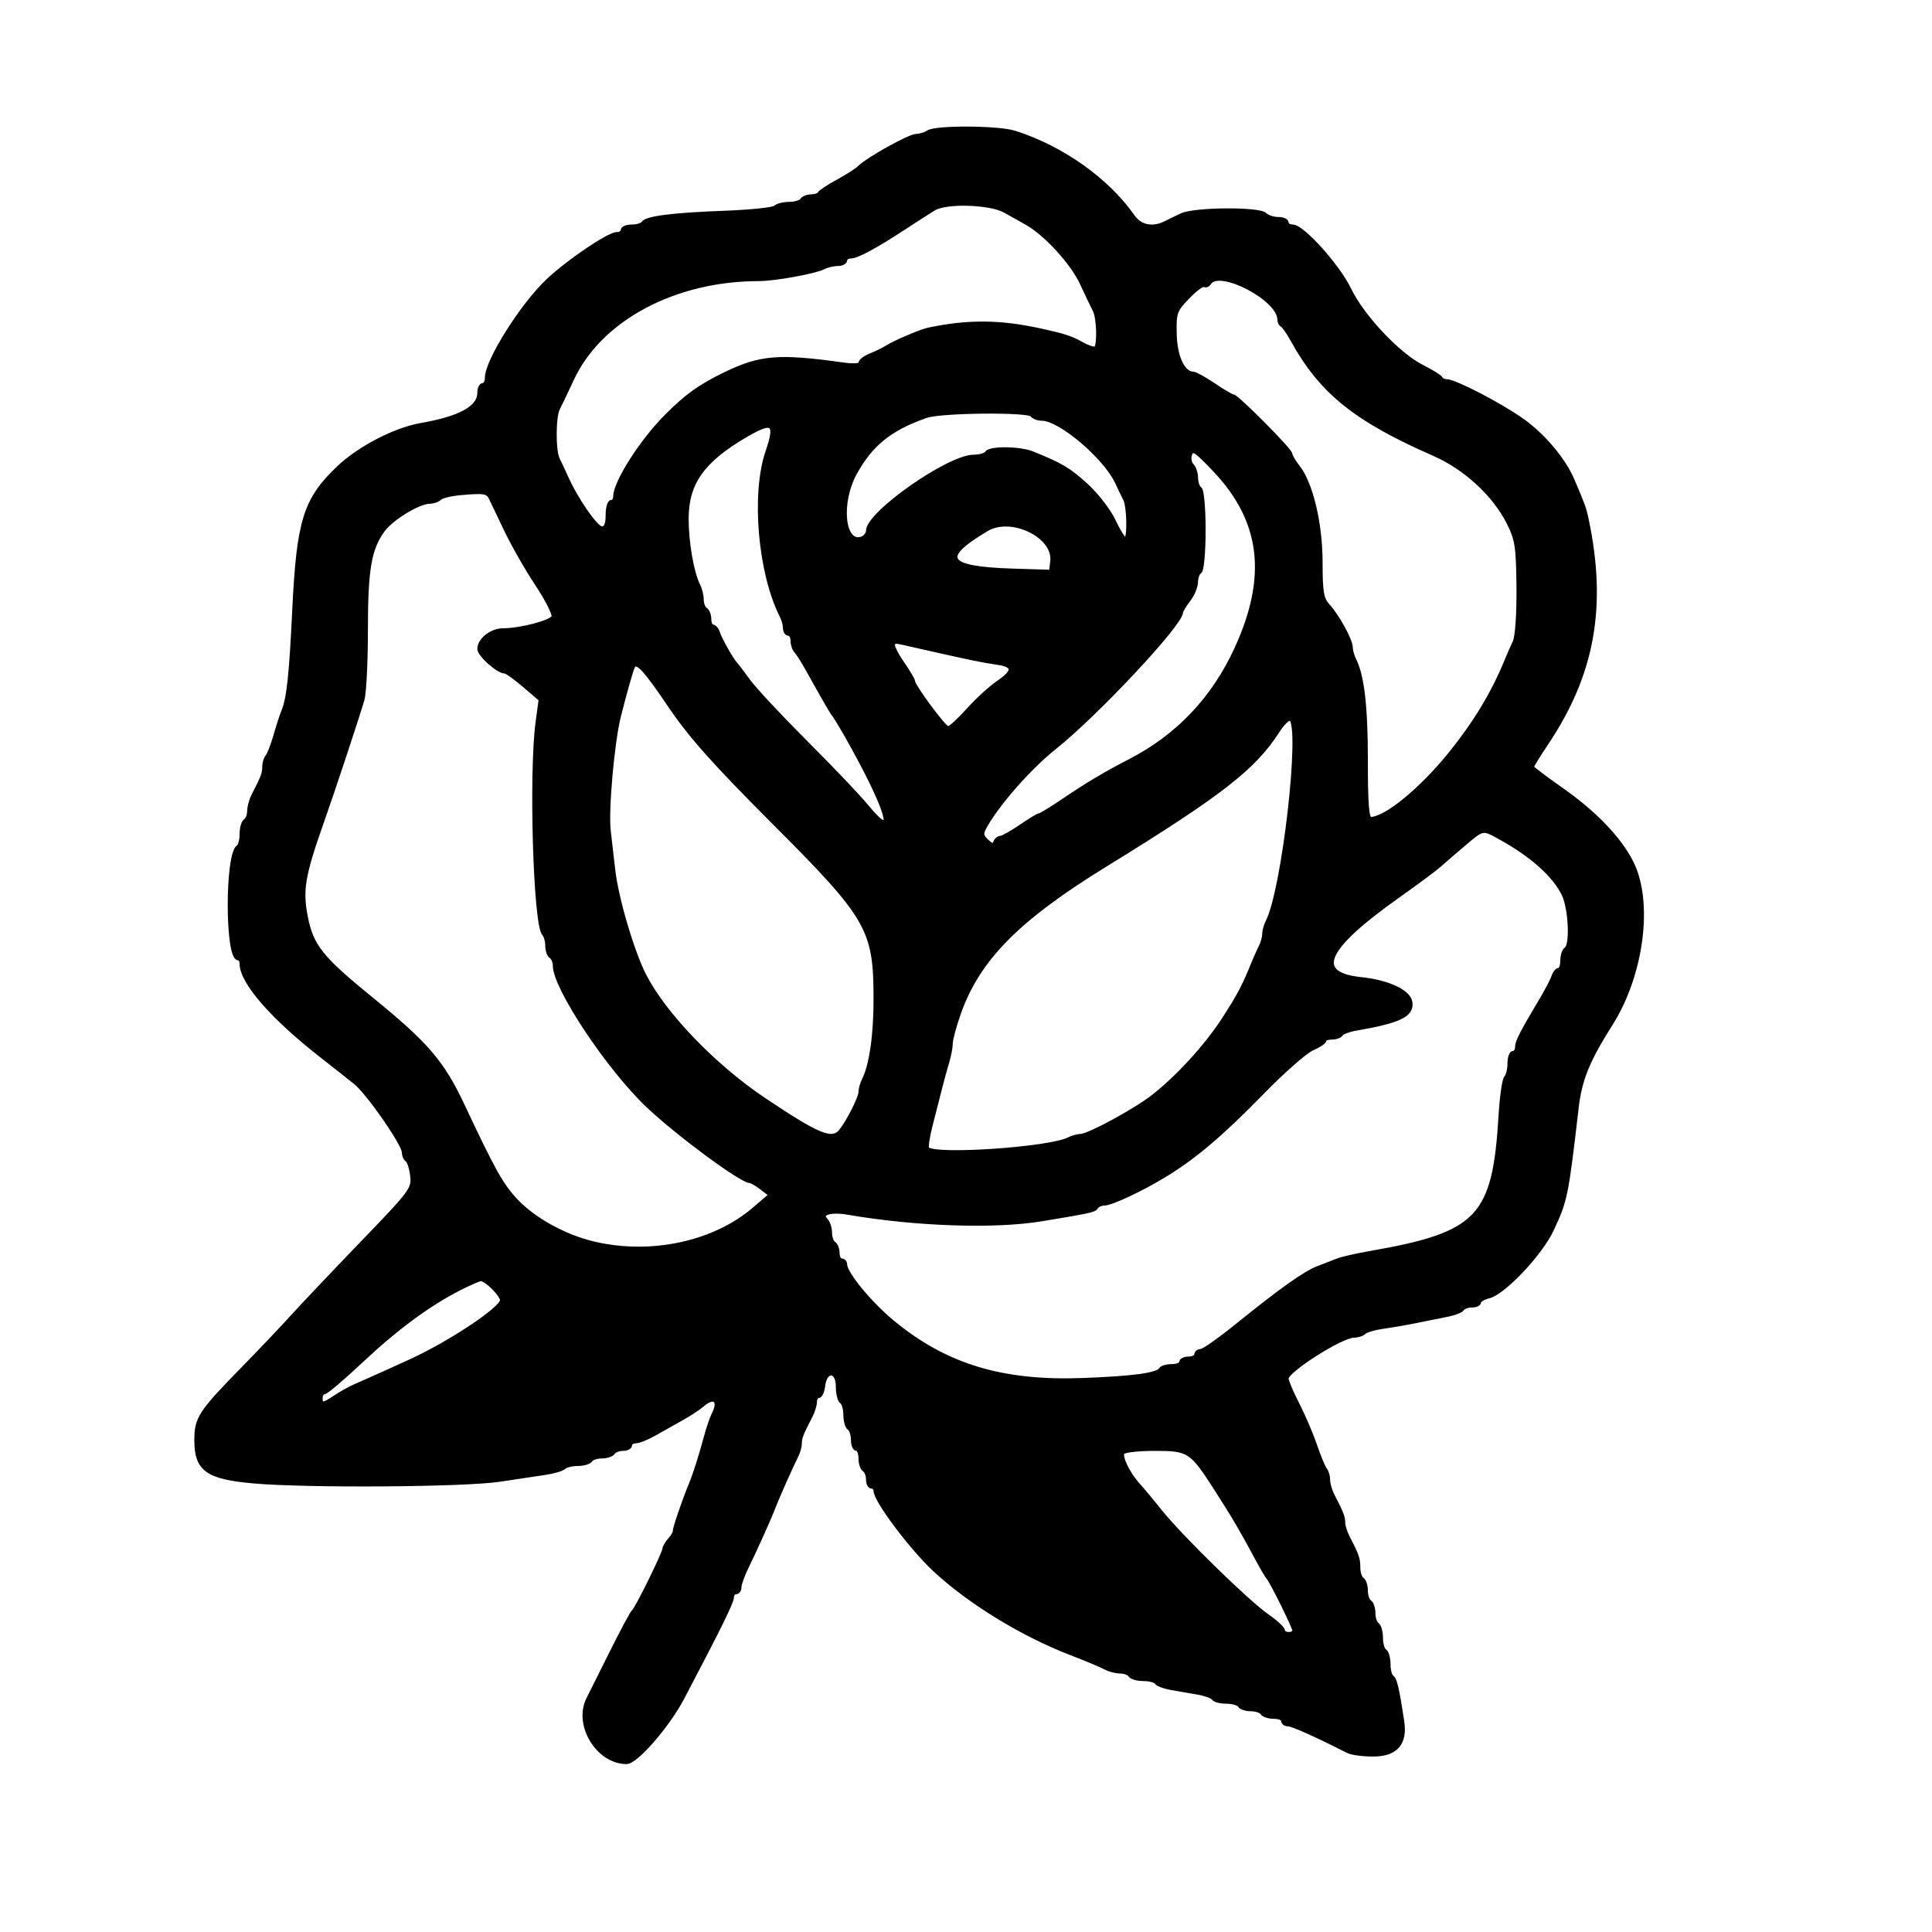 <svg xmlns="http://www.w3.org/2000/svg" viewBox="0 0 512 512" version="1.1" width="512" height="512"> <path stroke-linecap="round" stroke-linejoin="round" stroke-miterlimit="2" d="M 246 35 C 245.175 35.533, 243.737 35.976, 242.804 35.985 C 241.025 36.001, 230.057 42.097, 227.807 44.320 C 227.088 45.031, 224.475 46.711, 222 48.056 C 219.525 49.400, 217.350 50.837, 217.167 51.250 C 216.983 51.663, 215.997 52, 214.976 52 C 213.954 52, 212.840 52.450, 212.500 53 C 212.160 53.550, 210.649 54, 209.141 54 C 207.633 54, 205.972 54.424, 205.450 54.943 C 204.927 55.461, 198.875 56.096, 192 56.352 C 178.175 56.868, 171.273 57.749, 170.435 59.106 C 170.131 59.598, 168.784 60, 167.441 60 C 166.098 60, 165 60.450, 165 61 C 165 61.550, 164.300 62, 163.445 62 C 161.323 62, 150.465 69.354, 145.160 74.385 C 138.257 80.931, 129 95.662, 129 100.102 C 129 101.146, 128.550 102, 128 102 C 127.450 102, 127 102.948, 127 104.106 C 127 108.020, 121.931 110.803, 111.500 112.615 C 104.665 113.803, 95.174 118.733, 89.705 123.937 C 80.856 132.358, 79.090 138.007, 77.958 161.500 C 77.111 179.074, 76.466 185.068, 75.052 188.500 C 74.599 189.600, 73.648 192.525, 72.940 195 C 72.232 197.475, 71.280 199.928, 70.826 200.450 C 70.372 200.972, 70 202.216, 70 203.214 C 70 204.967, 69.623 205.964, 67.156 210.736 C 66.520 211.966, 66 213.852, 66 214.927 C 66 216.002, 65.550 217.160, 65 217.500 C 64.450 217.840, 64 219.415, 64 221 C 64 222.585, 63.598 224.131, 63.106 224.435 C 60.082 226.304, 60.106 254, 63.132 254 C 63.609 254, 64 254.632, 64 255.405 C 64 260.291, 72.151 269.646, 85.429 280 C 88.603 282.475, 92.535 285.578, 94.168 286.896 C 97.615 289.679, 107 303.209, 107 305.396 C 107 306.213, 107.400 307.129, 107.890 307.432 C 108.379 307.734, 108.969 309.609, 109.201 311.599 C 109.607 315.071, 109.077 315.784, 95.994 329.358 C 88.498 337.136, 80.146 345.949, 77.433 348.943 C 74.720 351.936, 68.951 358.011, 64.613 362.443 C 53.010 374.297, 52 375.835, 52 381.657 C 52 389.410, 54.871 391.505, 67 392.607 C 81.133 393.890, 123.192 393.609, 132.500 392.169 C 136.900 391.488, 142.300 390.676, 144.500 390.363 C 146.700 390.051, 148.927 389.391, 149.450 388.898 C 149.972 388.404, 151.633 388, 153.141 388 C 154.649 388, 156.160 387.550, 156.500 387 C 156.840 386.450, 158.190 386, 159.500 386 C 160.810 386, 162.160 385.550, 162.500 385 C 162.840 384.450, 163.991 384, 165.059 384 C 166.127 384, 167 383.550, 167 383 C 167 382.450, 167.661 382, 168.470 382 C 169.278 382, 171.528 381.100, 173.470 380 C 175.411 378.900, 178.688 377.054, 180.750 375.899 C 182.813 374.743, 185.210 373.168, 186.079 372.399 C 189.197 369.636, 191.020 371.064, 189.097 374.764 C 188.601 375.719, 187.649 378.525, 186.981 381 C 185.593 386.149, 184.164 390.608, 182.977 393.500 C 181.190 397.850, 178.765 404.952, 178.810 405.705 C 178.836 406.142, 178.247 407.175, 177.500 408 C 176.753 408.825, 176.094 409.950, 176.034 410.500 C 175.883 411.898, 168.741 426.390, 167.903 427 C 167.525 427.275, 164.863 432.225, 161.987 438 C 159.111 443.775, 156.363 449.281, 155.879 450.236 C 152.412 457.084, 158.431 467, 166.053 467 C 168.603 467, 176.974 457.367, 180.883 449.933 C 190.530 431.589, 194 424.553, 194 423.340 C 194 422.603, 194.450 422, 195 422 C 195.550 422, 196 421.368, 196 420.595 C 196 419.821, 196.847 417.459, 197.882 415.345 C 200.279 410.448, 204.032 402.094, 205 399.500 C 205.883 397.136, 209.837 388.244, 211.109 385.764 C 211.599 384.809, 212 383.340, 212 382.500 C 212 381.019, 212.416 379.960, 214.844 375.264 C 215.480 374.034, 216 372.346, 216 371.514 C 216 370.681, 216.420 370, 216.934 370 C 217.447 370, 218.010 368.766, 218.184 367.259 C 218.692 362.856, 222 362.950, 222 367.368 C 222 369.301, 222.450 371.160, 223 371.500 C 223.550 371.840, 224 373.415, 224 375 C 224 376.585, 224.450 378.160, 225 378.500 C 225.550 378.840, 226 380.216, 226 381.559 C 226 382.902, 226.450 384, 227 384 C 227.550 384, 228 385.098, 228 386.441 C 228 387.784, 228.450 389.160, 229 389.500 C 229.550 389.840, 230 390.991, 230 392.059 C 230 393.127, 230.450 394, 231 394 C 231.550 394, 232 394.502, 232 395.116 C 232 397.598, 241.415 410.159, 247.640 415.982 C 256.757 424.511, 270.873 433.169, 283.750 438.133 C 288.151 439.829, 291.524 441.246, 293.236 442.117 C 294.191 442.603, 295.852 443, 296.927 443 C 298.002 443, 299.160 443.450, 299.500 444 C 299.840 444.550, 301.415 445, 303 445 C 304.585 445, 306.129 445.400, 306.432 445.890 C 306.734 446.379, 308.561 447.054, 310.491 447.390 C 312.421 447.725, 315.579 448.275, 317.509 448.610 C 319.439 448.946, 321.266 449.621, 321.568 450.110 C 321.871 450.600, 323.415 451, 325 451 C 326.585 451, 328.160 451.450, 328.500 452 C 328.840 452.550, 330.190 453, 331.500 453 C 332.810 453, 334.160 453.450, 334.500 454 C 334.840 454.550, 336.216 455, 337.559 455 C 338.902 455, 340 455.450, 340 456 C 340 456.550, 340.612 457, 341.360 457 C 342.491 457, 349.031 459.931, 357.236 464.115 C 358.191 464.602, 361.177 465, 363.871 465 C 369.949 465, 372.535 462.048, 371.633 456.141 C 370.295 447.382, 369.724 444.948, 368.890 444.432 C 368.400 444.129, 368 442.585, 368 441 C 368 439.415, 367.550 437.840, 367 437.500 C 366.450 437.160, 366 435.585, 366 434 C 366 432.415, 365.550 430.840, 365 430.500 C 364.450 430.160, 364 428.810, 364 427.500 C 364 426.190, 363.550 424.840, 363 424.500 C 362.450 424.160, 362 422.810, 362 421.500 C 362 420.190, 361.550 418.840, 361 418.500 C 360.450 418.160, 360 416.777, 360 415.427 C 360 413.063, 359.681 412.148, 357.156 407.264 C 356.520 406.034, 356 404.340, 356 403.500 C 356 402.019, 355.584 400.960, 353.156 396.264 C 352.520 395.034, 352 393.211, 352 392.214 C 352 391.216, 351.641 389.973, 351.202 389.450 C 350.763 388.928, 349.558 386.025, 348.525 383 C 347.492 379.975, 345.377 375.037, 343.824 372.028 C 342.271 369.018, 341 366.002, 341 365.326 C 341 363.209, 355.499 354, 358.830 354 C 359.804 354, 361.027 353.596, 361.550 353.102 C 362.072 352.609, 364.300 351.957, 366.500 351.653 C 368.700 351.350, 372.750 350.646, 375.500 350.089 C 378.250 349.532, 381.968 348.782, 383.762 348.423 C 385.556 348.063, 387.271 347.371, 387.571 346.885 C 387.872 346.398, 388.991 346, 390.059 346 C 391.127 346, 392 345.599, 392 345.108 C 392 344.618, 393.185 343.920, 394.632 343.556 C 398.542 342.575, 408.258 332.288, 411.214 326 C 414.922 318.113, 415.140 317.053, 417.857 293.608 C 418.728 286.085, 420.767 281.068, 426.868 271.427 C 435.167 258.314, 437.663 239.133, 432.435 228.645 C 429.195 222.145, 422.533 215.251, 413.250 208.794 C 409.262 206.020, 406 203.523, 406 203.246 C 406 202.969, 407.697 200.213, 409.771 197.121 C 422.186 178.616, 425.404 160.706, 420.485 137.500 C 419.891 134.699, 419.457 133.508, 416.657 127 C 414.363 121.672, 408.841 115.178, 403.294 111.288 C 397.259 107.056, 385.552 101, 383.406 101 C 382.724 101, 382.017 100.662, 381.833 100.250 C 381.650 99.837, 379.384 98.428, 376.798 97.117 C 370.526 93.939, 361.065 83.873, 357.598 76.689 C 354.584 70.445, 345.189 60, 342.587 60 C 341.714 60, 341 59.550, 341 59 C 341 58.450, 339.965 58, 338.700 58 C 337.435 58, 335.876 57.476, 335.236 56.836 C 333.666 55.266, 316.614 55.389, 313.161 56.995 C 311.697 57.676, 309.719 58.631, 308.764 59.117 C 305.522 60.765, 302.157 60.091, 300.297 57.420 C 293.524 47.694, 281.501 39.155, 268.929 35.140 C 264.589 33.754, 248.084 33.653, 246 35 M 247.524 55.309 C 246.437 55.964, 243.027 58.152, 239.946 60.171 C 231.945 65.413, 227.161 68, 225.470 68 C 224.661 68, 224 68.450, 224 69 C 224 69.550, 223.094 70, 221.986 70 C 220.879 70, 219.191 70.402, 218.236 70.892 C 215.950 72.067, 205.264 74, 201.055 74 C 178.732 74, 158.963 84.594, 151.603 100.500 C 150.076 103.800, 148.415 107.281, 147.913 108.236 C 146.747 110.455, 146.727 119.490, 147.883 121.764 C 148.369 122.719, 149.368 124.850, 150.103 126.500 C 152.749 132.438, 158.006 140, 159.488 140 C 160.549 140, 161 138.957, 161 136.500 C 161 134.575, 161.450 133, 162 133 C 162.550 133, 163 132.364, 163 131.586 C 163 127.876, 169.911 116.989, 176.452 110.395 C 181.902 104.901, 185.477 102.334, 192.221 99.073 C 201.515 94.580, 206.371 94.183, 223.250 96.538 C 226.200 96.950, 228 96.821, 228 96.199 C 228 95.647, 229.238 94.708, 230.750 94.112 C 232.262 93.516, 234.175 92.583, 235 92.039 C 236.875 90.801, 243.994 87.756, 246 87.333 C 256.462 85.130, 264.850 85.174, 275.500 87.488 C 281.900 88.879, 283.808 89.495, 286.654 91.090 C 288.389 92.063, 290.077 92.590, 290.404 92.262 C 291.331 91.335, 291.105 84.172, 290.087 82.236 C 289.585 81.281, 288.030 78.025, 286.632 75 C 284.174 69.682, 277.085 61.945, 272.113 59.153 C 270.800 58.415, 268.199 56.954, 266.333 55.906 C 262.412 53.704, 250.798 53.335, 247.524 55.309 M 320.490 75.016 C 320.144 75.575, 319.516 75.819, 319.093 75.558 C 318.671 75.297, 316.722 76.752, 314.762 78.791 C 311.414 82.276, 311.208 82.872, 311.349 88.646 C 311.496 94.608, 313.578 99, 316.260 99 C 316.782 99, 319.210 100.350, 321.655 102 C 324.100 103.650, 326.405 105, 326.777 105 C 327.781 105, 342 119.307, 342 120.317 C 342 120.794, 342.898 122.327, 343.996 123.723 C 347.479 128.150, 350 138.783, 350 149.043 C 350 156.822, 350.316 158.714, 351.902 160.436 C 354.426 163.174, 358 169.685, 358 171.544 C 358 172.360, 358.397 173.809, 358.882 174.764 C 361.054 179.041, 362 187.154, 362 201.514 C 362 213.239, 362.304 216.999, 363.250 216.994 C 367.255 216.974, 376.725 209.194, 384.474 199.558 C 390.987 191.459, 395.614 183.787, 399.134 175.250 C 399.757 173.738, 400.770 171.419, 401.384 170.099 C 402.036 168.695, 402.450 162.671, 402.379 155.599 C 402.270 144.798, 401.987 142.964, 399.739 138.500 C 395.977 131.033, 388.328 123.996, 380 120.342 C 359.124 111.181, 350.088 103.884, 342.430 90 C 341.369 88.075, 340.163 86.350, 339.750 86.167 C 339.337 85.983, 339 85.291, 339 84.629 C 339 79.179, 323.040 70.891, 320.490 75.016 M 245.500 110.255 C 235.995 113.558, 230.946 117.586, 226.663 125.285 C 222.219 133.271, 223.409 144.592, 228.487 142.643 C 229.319 142.324, 230 141.425, 230 140.645 C 230 136.016, 251.421 121, 258.023 121 C 259.595 121, 261.160 120.550, 261.500 120 C 262.339 118.642, 270.253 118.734, 273.703 120.141 C 281.359 123.262, 283.135 124.315, 287.773 128.486 C 290.532 130.967, 293.843 135.231, 295.142 137.978 C 296.439 140.720, 297.837 142.973, 298.250 142.982 C 299.298 143.007, 299.191 134.348, 298.117 132.236 C 297.631 131.281, 296.670 129.292, 295.983 127.815 C 292.874 121.144, 280.904 111, 276.140 111 C 275.028 111, 273.840 110.550, 273.500 110 C 272.684 108.680, 249.424 108.892, 245.500 110.255 M 197.709 115.352 C 186.219 122.060, 182 127.999, 182 137.466 C 182 143.882, 183.398 151.849, 185.118 155.236 C 185.603 156.191, 186 157.852, 186 158.927 C 186 160.002, 186.450 161.160, 187 161.500 C 187.550 161.840, 188 162.991, 188 164.059 C 188 165.127, 188.398 166, 188.883 166 C 189.369 166, 190.016 166.787, 190.322 167.750 C 190.869 169.475, 194.020 175.026, 195.006 176 C 195.284 176.275, 196.821 178.300, 198.422 180.500 C 200.022 182.700, 206.865 190.028, 213.627 196.784 C 220.389 203.540, 227.568 211.078, 229.581 213.534 C 238.214 224.069, 235.474 214.631, 224.056 194.500 C 222.808 192.300, 221.433 190.050, 221 189.500 C 220.264 188.565, 219.160 186.658, 213.906 177.250 C 212.754 175.188, 211.404 173.073, 210.906 172.550 C 210.408 172.028, 210 170.790, 210 169.800 C 210 168.810, 209.550 168, 209 168 C 208.450 168, 208 167.319, 208 166.486 C 208 165.654, 207.603 164.191, 207.117 163.236 C 201.345 151.890, 199.533 130.895, 203.362 119.715 C 205.982 112.061, 204.847 111.185, 197.709 115.352 M 315.445 120.317 C 315.054 121.317, 315.244 122.644, 315.867 123.267 C 316.490 123.890, 317 125.408, 317 126.641 C 317 127.874, 317.450 129.160, 318 129.500 C 318.563 129.848, 319 134.657, 319 140.500 C 319 146.343, 318.563 151.152, 318 151.500 C 317.450 151.840, 316.990 153.104, 316.978 154.309 C 316.966 155.514, 316.076 157.625, 315 159 C 313.924 160.375, 313.034 161.862, 313.022 162.303 C 312.936 165.423, 290.477 189.403, 279.393 198.210 C 272.928 203.347, 264.570 212.822, 261.162 218.877 C 260.004 220.934, 260.054 221.471, 261.532 222.877 C 262.806 224.087, 263.358 224.182, 263.703 223.250 C 263.958 222.563, 264.611 222, 265.153 222 C 265.696 222, 268.102 220.650, 270.500 219 C 272.898 217.350, 275.141 216, 275.485 216 C 275.829 216, 278.708 214.236, 281.883 212.079 C 287.997 207.927, 292.941 204.985, 299.526 201.581 C 312.145 195.056, 321.516 185.178, 327.591 172 C 336.389 152.911, 334.640 138.090, 322.009 124.703 C 317.045 119.442, 316.048 118.776, 315.445 120.317 M 122 130.729 C 119.525 130.947, 117.073 131.548, 116.550 132.063 C 116.027 132.578, 114.833 133, 113.895 133 C 111.002 133, 103.846 137.341, 101.533 140.500 C 97.922 145.429, 97 150.827, 97 167.045 C 97 175.467, 96.585 183.740, 96.078 185.429 C 94.264 191.468, 88.241 209.649, 85.288 218 C 80.368 231.912, 79.687 235.923, 81.061 242.902 C 82.608 250.770, 85.033 253.809, 98.500 264.771 C 113.137 276.684, 117.270 281.511, 122.669 293 C 130.744 310.183, 132.881 314.008, 136.684 318.083 C 141.451 323.191, 149.707 327.737, 157.500 329.546 C 172.637 333.058, 189.285 329.464, 199.854 320.400 L 204.208 316.666 201.854 314.855 C 200.559 313.859, 199.138 313.034, 198.695 313.022 C 196.393 312.959, 179.505 300.473, 171.662 293.036 C 161.190 283.107, 147 261.751, 147 255.921 C 147 254.929, 146.550 253.840, 146 253.500 C 145.450 253.160, 145 251.874, 145 250.641 C 145 249.408, 144.594 247.973, 144.097 247.450 C 141.815 245.049, 140.621 204.920, 142.431 191.433 L 143.245 185.365 138.942 181.683 C 136.576 179.657, 134.253 178, 133.780 178 C 131.994 178, 127 173.556, 127 171.967 C 127 169.565, 130.243 167, 133.280 167 C 137.941 167, 146.123 164.842, 146.648 163.475 C 146.929 162.743, 144.968 158.850, 142.292 154.822 C 139.615 150.795, 135.932 144.350, 134.108 140.500 C 132.284 136.650, 130.453 132.825, 130.039 132 C 129.187 130.304, 128.332 130.169, 122 130.729 M 261.500 140.306 C 248.739 147.891, 250.499 150.628, 268.500 151.188 L 278.500 151.500 278.823 148.687 C 279.584 142.040, 268.006 136.439, 261.500 140.306 M 236.706 170.627 C 236.361 170.972, 237.411 173.191, 239.039 175.557 C 240.668 177.924, 242 180.158, 242 180.521 C 242 181.794, 250.299 193, 251.242 193 C 251.766 193, 254.148 190.827, 256.537 188.170 C 258.925 185.514, 262.478 182.252, 264.433 180.920 C 268.989 177.817, 268.937 176.345, 264.250 175.670 C 260.449 175.122, 257.103 174.429, 244.500 171.582 C 236.265 169.721, 237.466 169.868, 236.706 170.627 M 167.769 176.697 C 167.324 177.558, 165.592 183.650, 164.056 189.750 C 162.322 196.641, 160.706 214.869, 161.355 220.216 C 161.708 223.122, 162.243 227.750, 162.544 230.500 C 163.350 237.861, 167.532 252.098, 170.747 258.427 C 175.982 268.730, 189.209 282.484, 202.388 291.328 C 216.842 301.027, 220.503 302.540, 222.771 299.750 C 224.751 297.313, 228 290.918, 228 289.456 C 228 288.640, 228.397 287.191, 228.882 286.236 C 230.845 282.372, 232 274.431, 232 264.807 C 232 246.212, 230.278 243.220, 205.032 217.946 C 189.248 202.145, 182.881 194.995, 177.500 187.023 C 170.841 177.159, 168.702 174.889, 167.769 176.697 M 338.650 193.713 C 332.380 203.520, 323.438 210.471, 293 229.197 C 269.682 243.543, 259.211 254.151, 254.136 268.567 C 252.961 271.903, 252 275.471, 252 276.496 C 252 277.520, 251.580 279.740, 251.068 281.429 C 250.555 283.118, 249.686 286.300, 249.136 288.500 C 248.586 290.700, 247.474 295.055, 246.663 298.178 C 245.853 301.302, 245.447 304.114, 245.762 304.428 C 247.885 306.552, 278.081 304.500, 283.236 301.882 C 284.191 301.397, 285.617 301, 286.403 301 C 288.455 301, 300.788 294.314, 305.500 290.647 C 312.057 285.544, 319.710 277.174, 324.266 270.122 C 328.357 263.792, 329.620 261.398, 332.117 255.250 C 332.731 253.738, 333.631 251.719, 334.117 250.764 C 334.603 249.809, 335 248.340, 335 247.500 C 335 246.660, 335.406 245.191, 335.903 244.236 C 340.186 235.994, 345.158 192.452, 342.036 190.522 C 341.506 190.194, 339.982 191.630, 338.650 193.713 M 387.930 223.745 C 385.493 225.804, 382.620 228.286, 381.545 229.260 C 380.470 230.234, 375.484 233.941, 370.466 237.498 C 350.872 251.388, 347.894 258.115, 360.746 259.455 C 367.900 260.200, 373.399 262.790, 373.800 265.602 C 374.288 269.017, 370.950 270.635, 359.241 272.658 C 357.448 272.968, 355.734 273.621, 355.432 274.110 C 355.129 274.600, 354.009 275, 352.941 275 C 351.873 275, 351 275.340, 351 275.756 C 351 276.172, 349.538 277.141, 347.750 277.911 C 345.962 278.681, 340 283.929, 334.500 289.574 C 323.766 300.591, 316.460 306.776, 308.500 311.585 C 302.169 315.409, 294.456 319, 292.570 319 C 291.771 319, 290.871 319.400, 290.568 319.890 C 290.009 320.795, 289.184 320.980, 276 323.162 C 263.578 325.217, 242.665 324.509, 224.755 321.427 C 220.113 320.628, 217.136 321.536, 218.833 323.233 C 219.475 323.875, 220 325.408, 220 326.641 C 220 327.874, 220.450 329.160, 221 329.500 C 221.550 329.840, 222 330.991, 222 332.059 C 222 333.127, 222.450 334, 223 334 C 223.550 334, 224 334.481, 224 335.070 C 224 337.446, 230.529 345.392, 236.587 350.389 C 250.616 361.961, 265.569 366.498, 287 365.685 C 300.372 365.178, 306.684 364.320, 307.568 362.890 C 307.871 362.400, 309.216 362, 310.559 362 C 311.902 362, 313 361.550, 313 361 C 313 360.450, 313.900 360, 315 360 C 316.100 360, 317 359.550, 317 359 C 317 358.450, 317.563 357.996, 318.250 357.991 C 318.938 357.986, 323.253 354.948, 327.840 351.241 C 339.612 341.725, 345.926 337.254, 349.451 335.937 C 351.128 335.311, 353.400 334.434, 354.500 333.988 C 355.600 333.542, 359.425 332.667, 363 332.043 C 391.964 326.987, 396.017 322.711, 397.641 295.500 C 397.937 290.550, 398.588 286.073, 399.089 285.550 C 399.590 285.028, 400 283.340, 400 281.800 C 400 280.260, 400.450 279, 401 279 C 401.550 279, 402 278.339, 402 277.530 C 402 276.073, 403.223 273.679, 408.403 265 C 409.879 262.525, 411.346 259.712, 411.661 258.750 C 411.976 257.788, 412.631 257, 413.117 257 C 413.602 257, 414 255.902, 414 254.559 C 414 253.216, 414.450 251.840, 415 251.500 C 416.621 250.498, 416.152 240.613, 414.309 236.917 C 411.791 231.870, 406.007 226.703, 397.720 222.100 C 392.860 219.401, 393.121 219.357, 387.930 223.745 M 121.597 341.569 C 113.446 345.755, 104.969 352.028, 95.699 360.734 C 90.858 365.280, 86.470 369, 85.949 369 C 85.427 369, 85 369.675, 85 370.500 C 85 372.435, 85.612 372.390, 88.846 370.214 C 90.306 369.232, 92.625 367.939, 94 367.341 C 97.260 365.923, 104.584 362.630, 109 360.596 C 119.442 355.788, 133 346.741, 133 344.581 C 133 343.157, 128.823 338.988, 127.436 339.026 C 126.921 339.040, 124.294 340.184, 121.597 341.569 M 297.518 384.971 C 296.822 386.097, 299.009 390.601, 301.665 393.510 C 302.674 394.616, 305.297 397.766, 307.492 400.510 C 312.919 407.292, 330.523 424.506, 335.750 428.141 C 338.087 429.766, 340 431.524, 340 432.048 C 340 432.572, 340.675 433, 341.500 433 C 342.325 433, 343 432.613, 343 432.140 C 343 431.238, 336.879 418.863, 336.006 418 C 335.728 417.725, 334.532 415.700, 333.350 413.500 C 328.944 405.303, 327.194 402.316, 322.509 395 C 315.687 384.347, 315.164 384, 305.906 384 C 301.623 384, 297.848 384.437, 297.518 384.971" stroke="#000000" fill="black" fill-rule="evenodd"/> </svg>